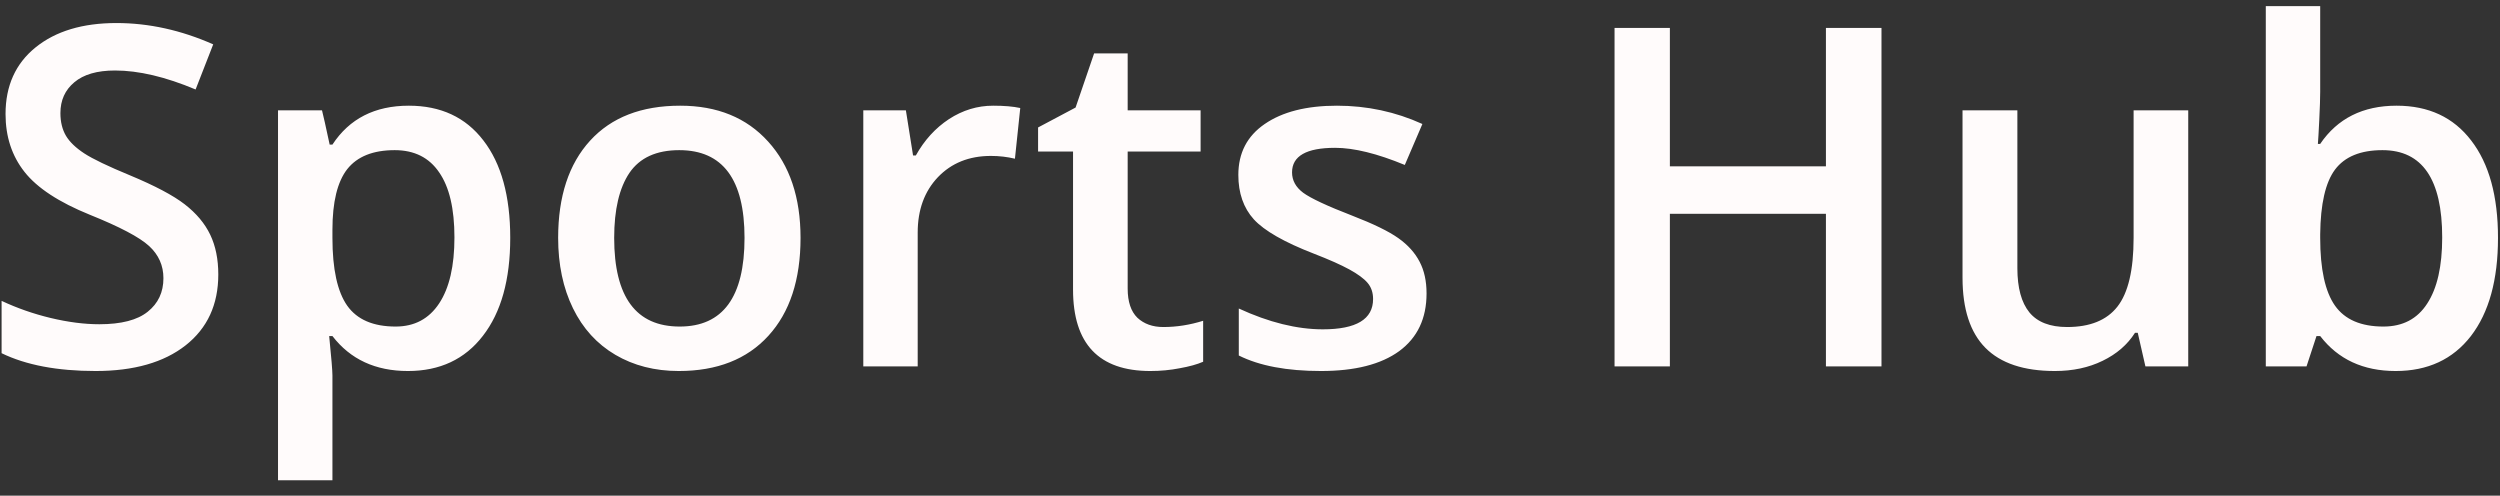 <svg width="116" height="23" viewBox="0 0 116 23" fill="none" xmlns="http://www.w3.org/2000/svg">
<rect x="0" y="0" width="116" height="23" fill="#333333" stroke="none"/>
<path d="M10.129 12.735C10.129 14.132 9.624 15.227 8.614 16.023C7.604 16.817 6.212 17.215 4.436 17.215C2.66 17.215 1.206 16.939 0.074 16.388V13.96C0.79 14.296 1.549 14.562 2.352 14.755C3.161 14.948 3.913 15.045 4.607 15.045C5.624 15.045 6.373 14.852 6.853 14.465C7.34 14.078 7.583 13.559 7.583 12.907C7.583 12.32 7.361 11.822 6.917 11.414C6.473 11.006 5.556 10.523 4.167 9.964C2.735 9.384 1.725 8.721 1.138 7.977C0.55 7.232 0.257 6.337 0.257 5.291C0.257 3.98 0.722 2.949 1.653 2.197C2.584 1.445 3.834 1.069 5.402 1.069C6.906 1.069 8.403 1.399 9.893 2.058L9.076 4.152C7.68 3.565 6.434 3.271 5.338 3.271C4.507 3.271 3.877 3.454 3.447 3.819C3.018 4.177 2.803 4.654 2.803 5.248C2.803 5.656 2.889 6.007 3.061 6.301C3.232 6.587 3.515 6.859 3.909 7.117C4.303 7.375 5.012 7.715 6.036 8.138C7.189 8.618 8.034 9.065 8.571 9.48C9.108 9.896 9.502 10.365 9.753 10.888C10.004 11.411 10.129 12.026 10.129 12.735ZM18.927 17.215C17.423 17.215 16.256 16.674 15.425 15.593H15.274C15.375 16.595 15.425 17.204 15.425 17.419V22.285H12.9V5.119H14.941C14.999 5.341 15.117 5.871 15.296 6.709H15.425C16.213 5.506 17.394 4.904 18.97 4.904C20.452 4.904 21.605 5.441 22.429 6.516C23.259 7.59 23.675 9.097 23.675 11.038C23.675 12.979 23.252 14.493 22.407 15.582C21.569 16.671 20.409 17.215 18.927 17.215ZM18.314 6.967C17.312 6.967 16.578 7.26 16.112 7.848C15.654 8.435 15.425 9.373 15.425 10.662V11.038C15.425 12.485 15.654 13.534 16.112 14.185C16.571 14.83 17.319 15.152 18.357 15.152C19.231 15.152 19.904 14.794 20.377 14.078C20.85 13.362 21.086 12.341 21.086 11.017C21.086 9.685 20.85 8.678 20.377 7.998C19.912 7.311 19.224 6.967 18.314 6.967ZM37.145 11.038C37.145 12.979 36.648 14.493 35.652 15.582C34.657 16.671 33.271 17.215 31.495 17.215C30.385 17.215 29.404 16.964 28.552 16.463C27.7 15.962 27.044 15.242 26.586 14.304C26.128 13.366 25.898 12.277 25.898 11.038C25.898 9.112 26.393 7.608 27.381 6.526C28.369 5.445 29.762 4.904 31.56 4.904C33.278 4.904 34.639 5.459 35.642 6.569C36.644 7.672 37.145 9.162 37.145 11.038ZM28.498 11.038C28.498 13.781 29.511 15.152 31.538 15.152C33.543 15.152 34.546 13.781 34.546 11.038C34.546 8.324 33.536 6.967 31.517 6.967C30.457 6.967 29.687 7.318 29.207 8.02C28.734 8.721 28.498 9.728 28.498 11.038ZM46.083 4.904C46.592 4.904 47.01 4.94 47.34 5.012L47.093 7.364C46.735 7.278 46.362 7.235 45.976 7.235C44.966 7.235 44.146 7.565 43.516 8.224C42.893 8.882 42.581 9.738 42.581 10.791V17H40.057V5.119H42.033L42.366 7.214H42.495C42.889 6.505 43.401 5.943 44.031 5.527C44.669 5.112 45.352 4.904 46.083 4.904ZM53.978 15.174C54.594 15.174 55.21 15.077 55.826 14.884V16.785C55.547 16.907 55.185 17.007 54.741 17.086C54.304 17.172 53.85 17.215 53.377 17.215C50.985 17.215 49.789 15.954 49.789 13.434V7.031H48.167V5.914L49.907 4.99L50.767 2.477H52.324V5.119H55.708V7.031H52.324V13.391C52.324 13.999 52.475 14.45 52.775 14.744C53.083 15.031 53.484 15.174 53.978 15.174ZM66.192 13.616C66.192 14.776 65.77 15.668 64.925 16.291C64.08 16.907 62.87 17.215 61.294 17.215C59.711 17.215 58.44 16.975 57.48 16.495V14.315C58.877 14.959 60.177 15.281 61.38 15.281C62.934 15.281 63.711 14.812 63.711 13.874C63.711 13.573 63.625 13.323 63.453 13.122C63.281 12.921 62.998 12.714 62.605 12.499C62.211 12.284 61.663 12.041 60.961 11.769C59.593 11.239 58.666 10.709 58.179 10.179C57.699 9.649 57.459 8.961 57.459 8.116C57.459 7.099 57.867 6.312 58.684 5.753C59.507 5.187 60.624 4.904 62.035 4.904C63.432 4.904 64.753 5.187 65.999 5.753L65.183 7.654C63.901 7.124 62.823 6.859 61.949 6.859C60.617 6.859 59.951 7.239 59.951 7.998C59.951 8.37 60.123 8.686 60.467 8.943C60.818 9.201 61.577 9.556 62.744 10.007C63.725 10.386 64.438 10.734 64.882 11.049C65.326 11.364 65.655 11.729 65.87 12.145C66.085 12.553 66.192 13.043 66.192 13.616ZM87.301 17H84.723V9.921H77.482V17H74.915V1.295H77.482V7.719H84.723V1.295H87.301V17ZM99.547 17L99.192 15.442H99.064C98.713 15.994 98.211 16.427 97.56 16.742C96.915 17.057 96.177 17.215 95.347 17.215C93.907 17.215 92.833 16.857 92.124 16.141C91.415 15.425 91.061 14.339 91.061 12.886V5.119H93.606V12.445C93.606 13.355 93.793 14.039 94.165 14.497C94.537 14.948 95.121 15.174 95.916 15.174C96.976 15.174 97.753 14.859 98.247 14.229C98.748 13.591 98.999 12.528 98.999 11.038V5.119H101.534V17H99.547ZM111.202 4.904C112.685 4.904 113.838 5.441 114.661 6.516C115.492 7.59 115.907 9.097 115.907 11.038C115.907 12.986 115.488 14.504 114.65 15.593C113.812 16.674 112.649 17.215 111.159 17.215C109.655 17.215 108.488 16.674 107.657 15.593H107.485L107.023 17H105.133V0.285H107.657V4.26C107.657 4.553 107.643 4.99 107.614 5.57C107.586 6.15 107.564 6.519 107.55 6.677H107.657C108.459 5.495 109.641 4.904 111.202 4.904ZM110.547 6.967C109.53 6.967 108.796 7.268 108.345 7.869C107.901 8.464 107.672 9.463 107.657 10.866V11.038C107.657 12.485 107.886 13.534 108.345 14.185C108.803 14.83 109.551 15.152 110.59 15.152C111.485 15.152 112.162 14.798 112.62 14.089C113.086 13.38 113.318 12.356 113.318 11.017C113.318 8.317 112.395 6.967 110.547 6.967Z" fill="#FFFBFB"/>
</svg>
